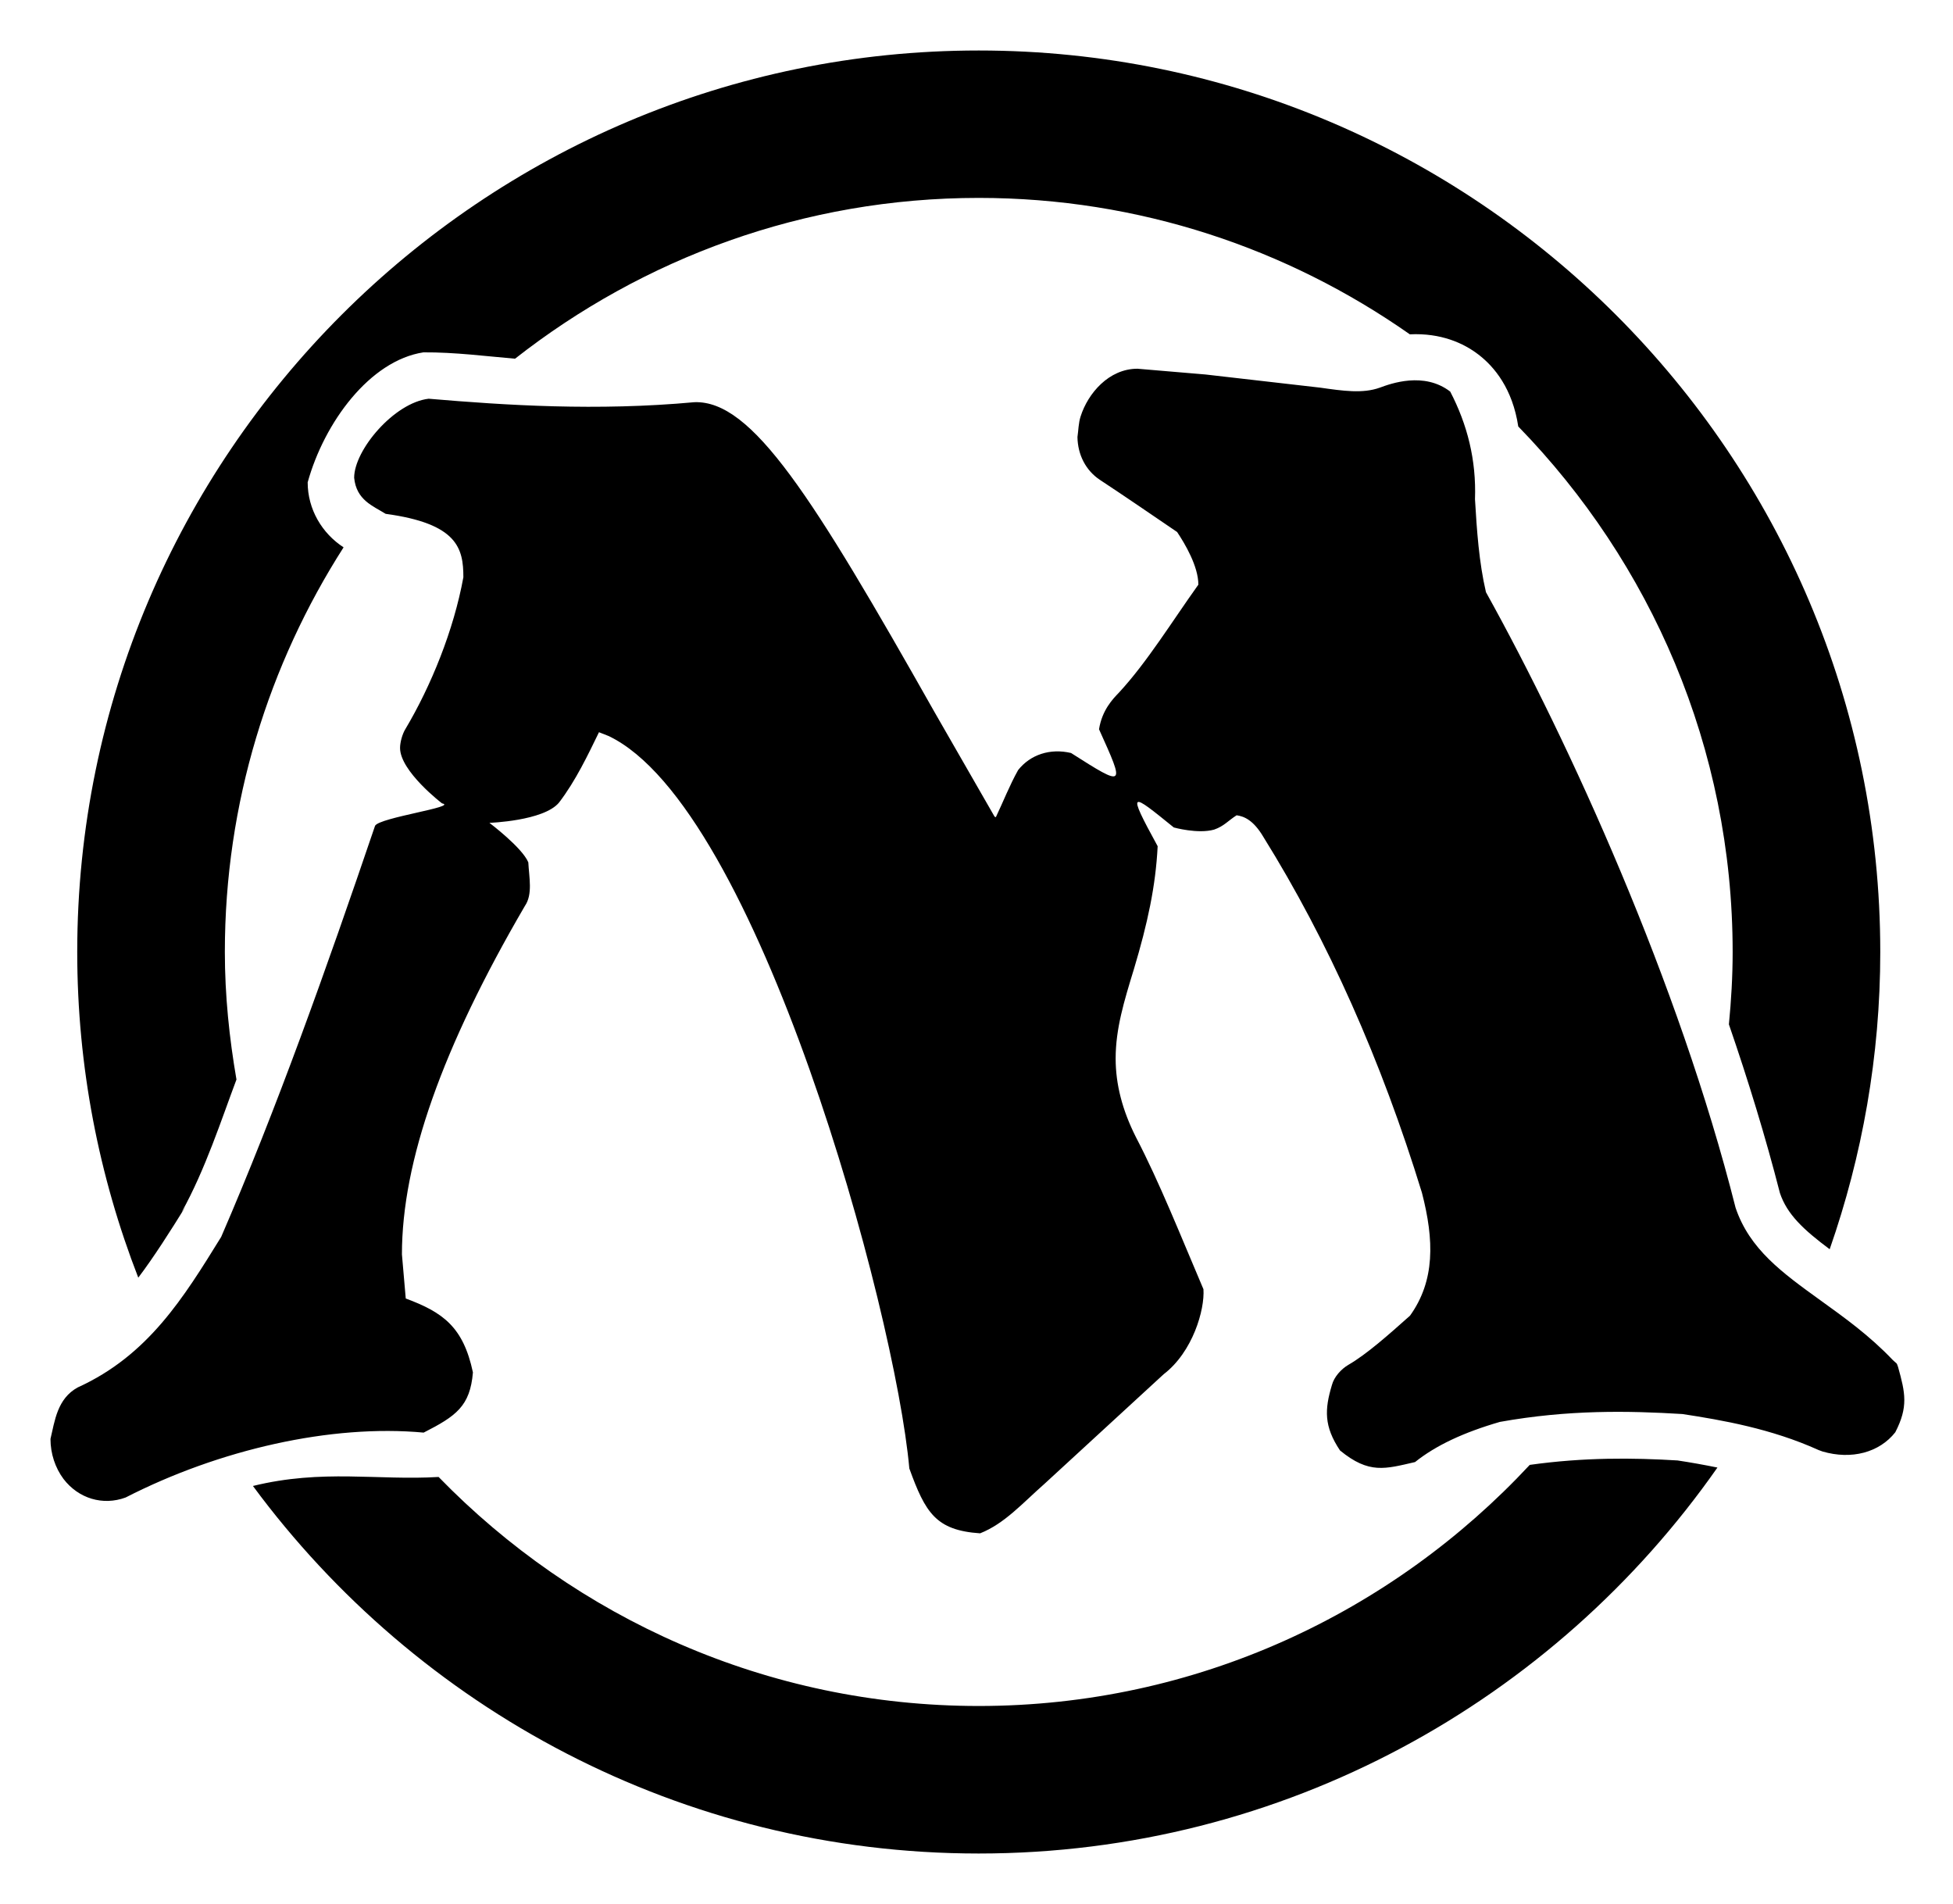 <?xml version="1.0" encoding="UTF-8" standalone="no"?>
<svg xmlns="http://www.w3.org/2000/svg" width="54.164" height="52.799" version="1.1">
  <path d="m 46.523,40.499 c 0.354,0.053 0.729,0.12 1.108,0.197 -4.521,6.462 -12.02,10.703 -20.488,10.703 -8.244,0 -15.569,-4.017 -20.128,-10.192 1.926,-0.474 3.468,-0.148 5.149,-0.25 3.804,3.911 9.107,6.351 14.979,6.351 6.034,0 11.463,-2.584 15.283,-6.686 1.505,-0.211 2.858,-0.198 4.097,-0.123 M 5.037,33.615 C 5.695,32.432 6.142,31.041 6.558,29.936 6.359,28.783 6.236,27.605 6.236,26.398 c 0,-4.132 1.218,-7.976 3.293,-11.22 -0.597,-0.386 -0.996,-1.055 -0.996,-1.803 0.461,-1.66 1.723,-3.375 3.209,-3.604 0.864,-0.007 1.782,0.112 2.542,0.176 3.551,-2.784 8.01,-4.459 12.86,-4.459 4.446,0 8.564,1.404 11.956,3.783 0.865,-0.042 1.497,0.248 1.904,0.562 0.439,0.336 0.945,0.946 1.103,1.993 3.671,3.772 5.946,8.908 5.946,14.574 0,0.677 -0.04,1.345 -0.104,2.006 0.535,1.553 1.018,3.127 1.415,4.678 0.199,0.591 0.652,1.015 1.38,1.558 0.902,-2.583 1.403,-5.357 1.403,-8.242 0,-13.785 -11.217,-25 -25.003,-25 -13.785,0 -25.002,11.215 -25.002,25 0,3.183 0.604,6.226 1.693,9.03 0.419,-0.55 0.908,-1.318 1.311,-1.971 M 52.493,37.713 c -0.647,-0.68 -1.34,-1.175 -2.009,-1.657 -1.052,-0.759 -1.961,-1.412 -2.35,-2.565 -1.571,-6.228 -4.601,-12.891 -6.923,-17.07 -0.194,-0.831 -0.253,-1.716 -0.304,-2.576 0.039,-1.095 -0.214,-2.076 -0.687,-2.986 -0.729,-0.56 -1.651,-0.221 -1.953,-0.109 -0.474,0.17 -1.018,0.09 -1.651,0 l -3.181,-0.365 -1.889,-0.16 c -0.794,0 -1.374,0.685 -1.576,1.321 -0.061,0.185 -0.061,0.394 -0.088,0.573 0.008,0.493 0.231,0.927 0.623,1.188 0.719,0.474 1.429,0.961 2.141,1.446 0.217,0.325 0.589,0.951 0.589,1.46 -0.731,1.022 -1.421,2.148 -2.198,2.989 -0.178,0.184 -0.471,0.488 -0.557,1.021 0.717,1.59 0.743,1.627 -0.776,0.658 -0.577,-0.136 -1.126,0.042 -1.468,0.474 -0.234,0.417 -0.415,0.881 -0.617,1.305 -0.011,-0.005 -0.021,-0.005 -0.035,-0.013 -0.352,-0.613 -1.662,-2.893 -1.662,-2.893 -3.401,-6.018 -5.063,-8.654 -6.662,-8.601 -2.708,0.249 -5.22,0.087 -7.371,-0.096 -0.956,0.109 -2.067,1.42 -2.067,2.192 0.061,0.619 0.519,0.779 0.874,1 1.993,0.271 2.155,0.956 2.155,1.758 -0.267,1.469 -0.897,3.016 -1.61,4.214 -0.082,0.133 -0.146,0.362 -0.146,0.52 0,0.647 1.164,1.537 1.164,1.537 v 0 c 0.463,0.093 -1.734,0.392 -1.857,0.621 C 9.047,26.883 7.664,30.768 6.134,34.3 5.089,35.991 4.107,37.587 2.156,38.474 1.586,38.786 1.519,39.405 1.4,39.902 c 0,0.408 0.131,0.802 0.362,1.111 0.416,0.543 1.09,0.746 1.721,0.514 2.597,-1.33 5.698,-2.038 8.267,-1.8 0.897,-0.458 1.288,-0.73 1.366,-1.67 -0.269,-1.266 -0.836,-1.667 -1.863,-2.049 -0.016,-0.181 -0.106,-1.223 -0.106,-1.223 0,-2.571 1.116,-5.732 3.41,-9.662 0.223,-0.325 0.116,-0.791 0.095,-1.21 -0.173,-0.413 -1.079,-1.095 -1.079,-1.095 0,0 1.503,-0.051 1.929,-0.56 0.464,-0.604 0.808,-1.334 1.11,-1.953 0.136,0.053 0.264,0.104 0.264,0.104 4.134,1.963 7.951,15.922 8.343,20.312 0.445,1.228 0.736,1.716 1.963,1.799 0.68,-0.269 1.173,-0.834 1.788,-1.375 l 3.303,-3.037 c 0.809,-0.619 1.142,-1.792 1.103,-2.357 -0.618,-1.447 -1.215,-2.958 -1.875,-4.222 -0.376,-0.746 -0.56,-1.462 -0.56,-2.176 0,-0.826 0.234,-1.59 0.506,-2.477 0.379,-1.264 0.604,-2.303 0.659,-3.41 -0.878,-1.604 -0.74,-1.482 0.448,-0.52 0,0 0.669,0.187 1.119,0.059 0.272,-0.094 0.386,-0.246 0.623,-0.397 0.203,0.029 0.464,0.128 0.746,0.607 1.79,2.877 3.266,6.19 4.393,9.859 0.342,1.319 0.365,2.44 -0.33,3.41 -0.592,0.527 -1.198,1.068 -1.71,1.364 -0.2,0.117 -0.397,0.335 -0.456,0.559 -0.204,0.679 -0.224,1.144 0.224,1.815 0.808,0.663 1.254,0.511 2.081,0.322 0.572,-0.458 1.343,-0.821 2.354,-1.114 1.905,-0.341 3.564,-0.309 5.062,-0.218 1.1,0.168 2.464,0.405 3.777,0.999 0.034,0.013 0.072,0.026 0.109,0.04 0.802,0.234 1.574,0.029 2.017,-0.533 0.364,-0.705 0.278,-1.092 0.077,-1.811 -0.041,-0.136 -0.047,-0.091 -0.147,-0.194"/>
</svg>
